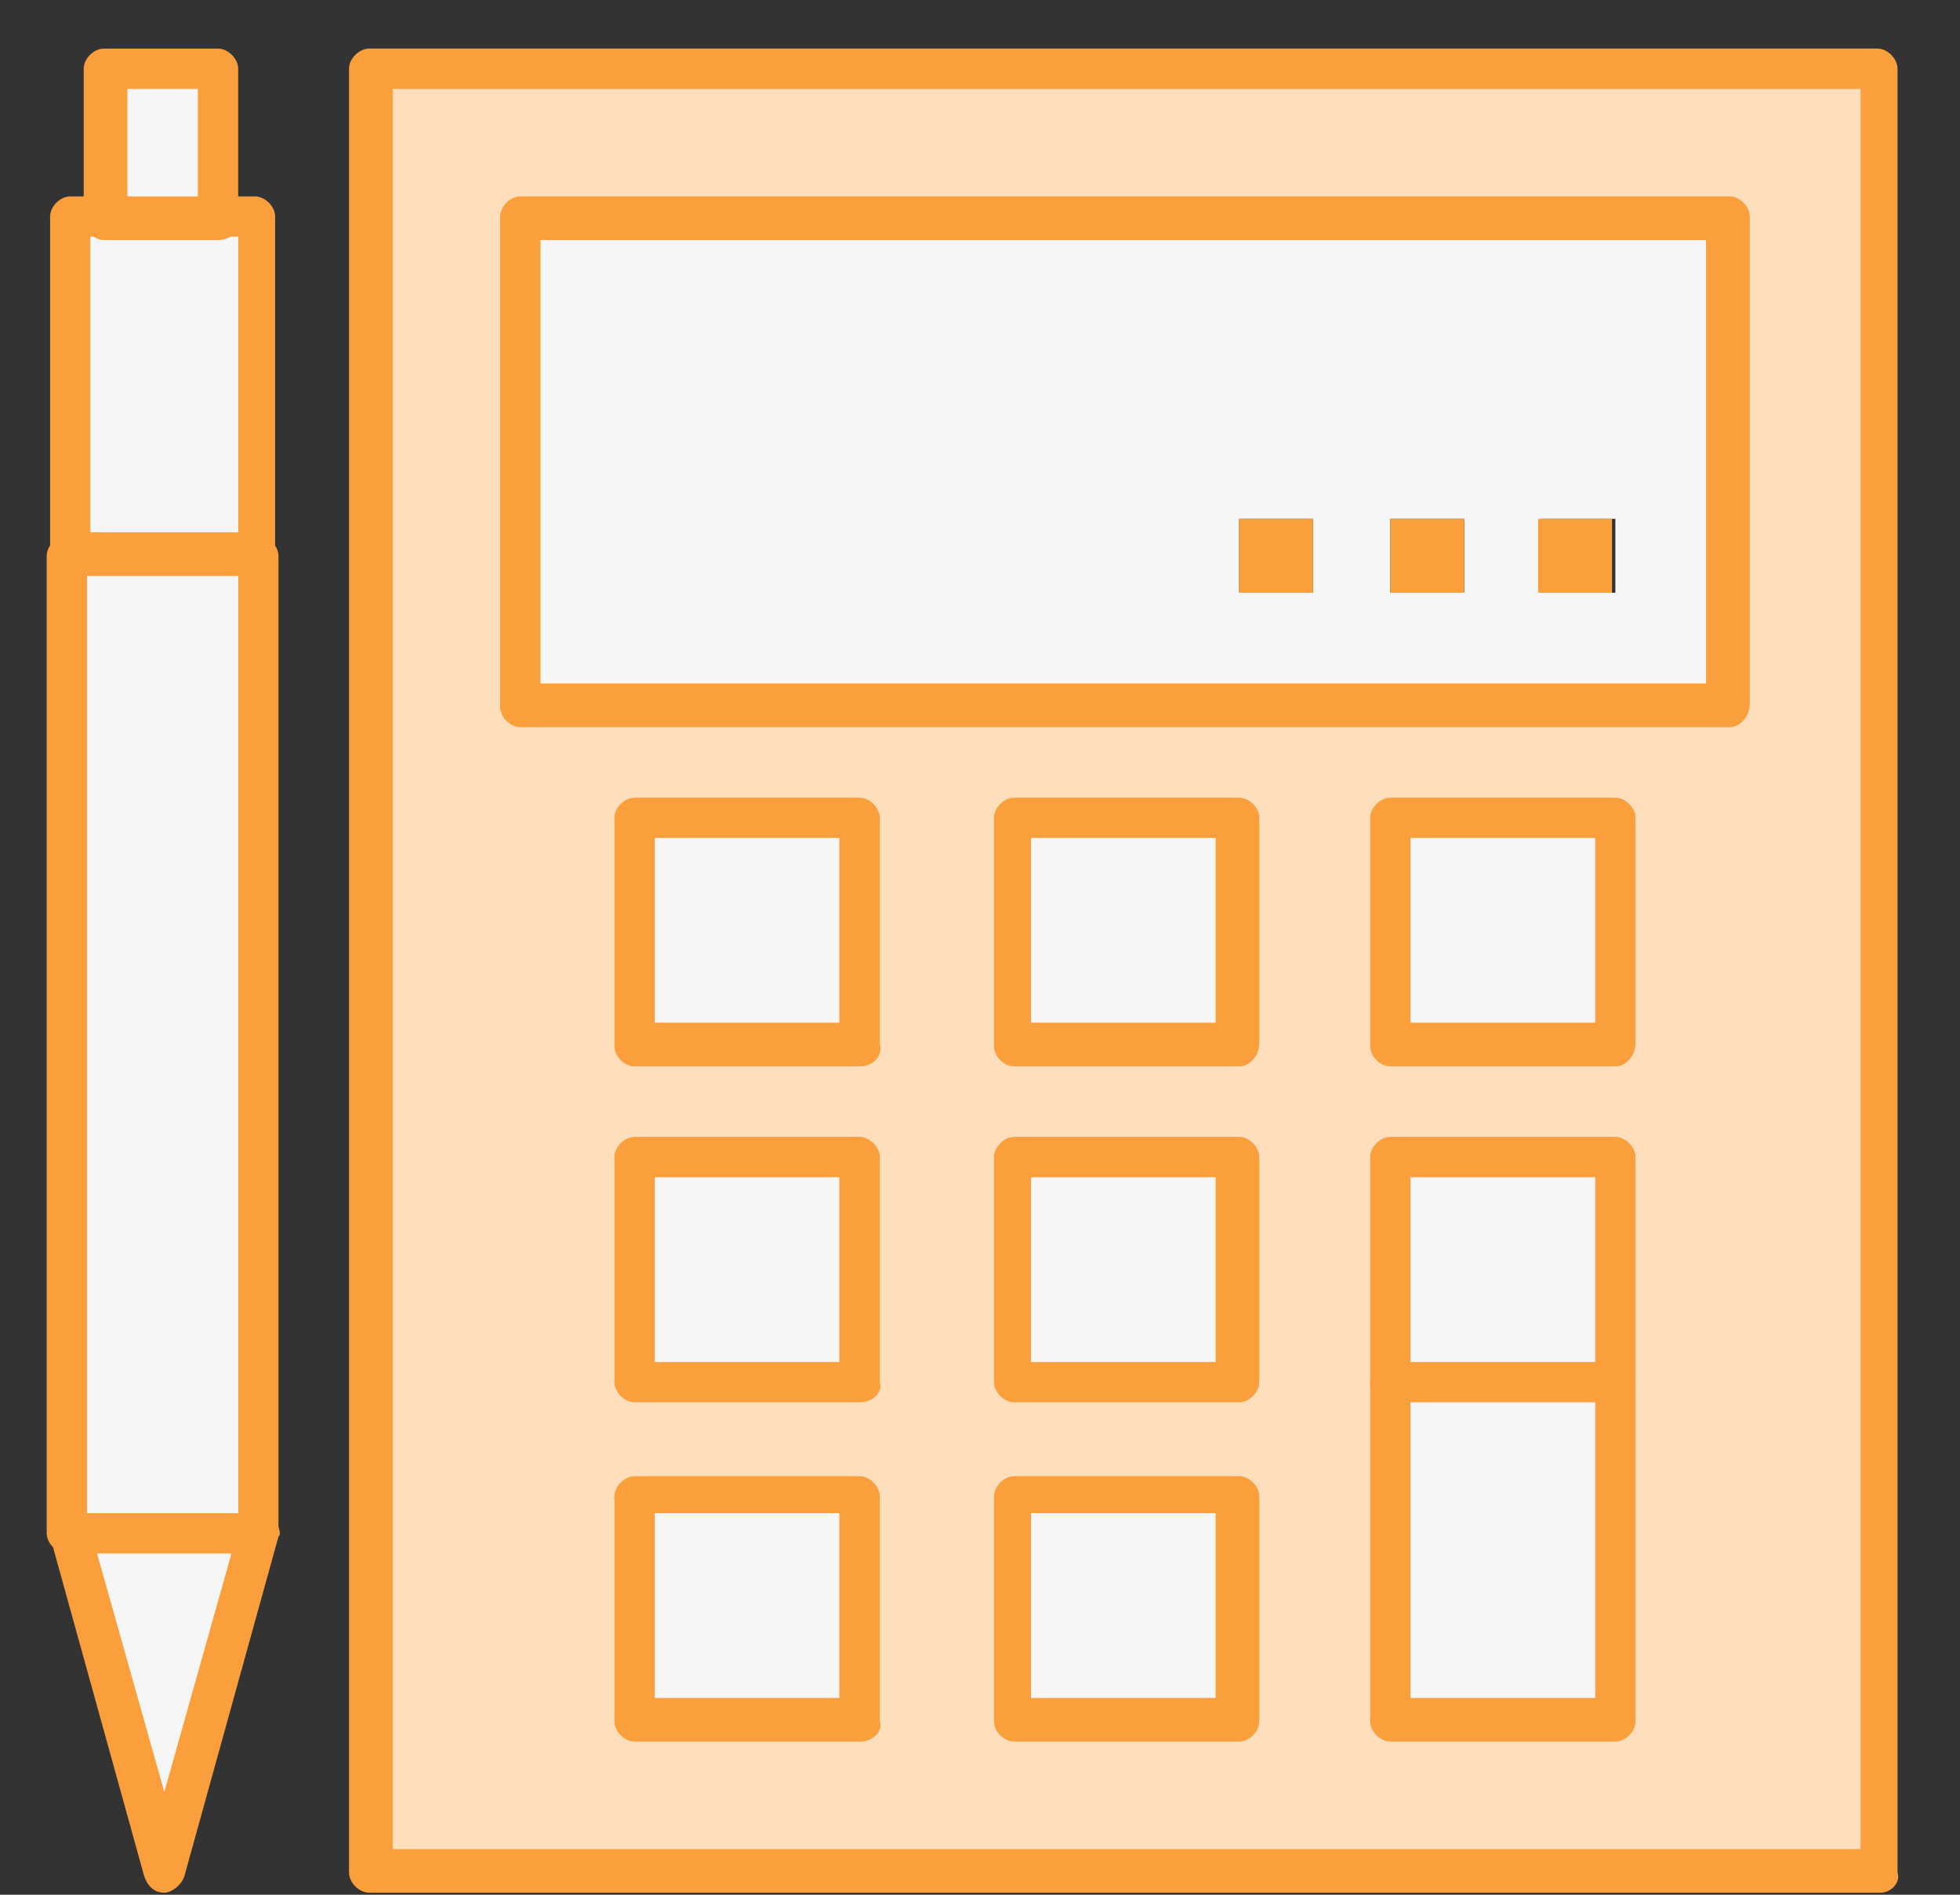 <svg width="30" height="29" viewBox="0 0 30 29" fill="none" xmlns="http://www.w3.org/2000/svg">
<rect x="0" y="0" width="30" height="29" fill="#333333" stroke="none"/>
<path d="M3.954 23.468L2.515 28.61L1.023 23.468H3.954Z" fill="#F6F6F6"/>
<path d="M1.64 1.052H3.388V3.366H1.64V1.052Z" fill="#F6F6F6"/>
<path d="M3.954 3.314V8.507H1.023V3.314H1.64H3.337H3.954Z" fill="#F6F6F6"/>
<path d="M1.023 8.507H3.903V23.468H1.023V8.507Z" fill="#F6F6F6"/>
<path d="M20.098 9.072V7.941H18.967V9.072H20.098ZM22.412 9.072V7.941H21.28V9.072H22.412ZM24.725 9.072V7.941H23.594V9.072H24.725ZM26.473 3.314V10.769H7.964V3.314H26.473Z" fill="#F6F6F6"/>
<path d="M15.471 22.851H18.915V26.296H15.471V22.851Z" fill="#F6F6F6"/>
<path d="M9.713 17.71H13.157V21.155H9.713V17.71Z" fill="#F6F6F6"/>
<path d="M21.28 17.71H24.725V21.155H21.28V17.71Z" fill="#F6F6F6"/>
<path d="M15.471 12.517H18.915V15.962H15.471V12.517Z" fill="#F6F6F6"/>
<path d="M13.157 15.962V12.517H9.713V15.962H13.157ZM13.157 21.154V17.71H9.713V21.154H13.157ZM13.157 26.347V22.903H9.713V26.347H13.157ZM18.967 15.962V12.517H15.522V15.962H18.967ZM18.967 21.154V17.71H15.522V21.154H18.967ZM18.967 26.347V22.903H15.522V26.347H18.967ZM24.725 15.962V12.517H21.28V15.962H24.725ZM24.725 26.347V17.71H21.28V26.347H24.725ZM26.473 10.82V3.314H7.964V10.769H26.473V10.82ZM28.787 1.052V28.661H5.65V1.052H28.787Z" fill="#FFDEBB"/>
<path d="M23.543 7.941H24.674V9.072H23.543V7.941Z" fill="#FA9F3C"/>
<path d="M21.28 21.154H24.725V26.347H21.28V21.154Z" fill="#F6F6F6"/>
<path d="M21.28 12.517H24.725V15.962H21.28V12.517Z" fill="#F6F6F6"/>
<path d="M21.28 7.941H22.412V9.072H21.28V7.941Z" fill="#FA9F3C"/>
<path d="M18.967 7.941H20.098V9.072H18.967V7.941Z" fill="#FA9F3C"/>
<path d="M15.471 17.71H18.915V21.155H15.471V17.71Z" fill="#F6F6F6"/>
<path d="M9.713 22.851H13.157V26.296H9.713V22.851Z" fill="#F6F6F6"/>
<path d="M9.713 12.517H13.157V15.962H9.713V12.517Z" fill="#F6F6F6"/>
<path d="M6.011 28.301H28.478V1.361H6.011V28.301ZM28.787 28.969H5.651C5.497 28.969 5.342 28.815 5.342 28.661V1.052C5.342 0.898 5.497 0.743 5.651 0.743H28.735C28.89 0.743 29.044 0.898 29.044 1.052V28.661C29.096 28.815 28.941 28.969 28.787 28.969Z" fill="#FA9F3C"/>
<path d="M8.273 10.461H26.113V3.674H8.273V10.461ZM26.473 11.13H7.964C7.81 11.13 7.656 10.975 7.656 10.82V3.314C7.656 3.16 7.81 3.006 7.964 3.006H26.473C26.628 3.006 26.782 3.16 26.782 3.314V10.769C26.782 10.975 26.628 11.13 26.473 11.13Z" fill="#FA9F3C"/>
<path d="M10.021 15.653H12.848V12.826H10.021V15.653ZM13.157 16.322H9.713C9.558 16.322 9.404 16.167 9.404 16.013V12.517C9.404 12.363 9.558 12.209 9.713 12.209H13.157C13.311 12.209 13.466 12.363 13.466 12.517V15.962C13.517 16.167 13.363 16.322 13.157 16.322Z" fill="#FA9F3C"/>
<path d="M15.78 15.653H18.607V12.826H15.78V15.653ZM18.967 16.322H15.522C15.368 16.322 15.214 16.167 15.214 16.013V12.517C15.214 12.363 15.368 12.209 15.522 12.209H18.967C19.121 12.209 19.275 12.363 19.275 12.517V15.962C19.275 16.167 19.121 16.322 18.967 16.322Z" fill="#FA9F3C"/>
<path d="M21.589 15.653H24.417V12.826H21.589V15.653ZM24.725 16.322H21.28C21.126 16.322 20.972 16.167 20.972 16.013V12.517C20.972 12.363 21.126 12.209 21.28 12.209H24.725C24.879 12.209 25.034 12.363 25.034 12.517V15.962C25.034 16.167 24.879 16.322 24.725 16.322Z" fill="#FA9F3C"/>
<path d="M10.021 20.846H12.848V18.018H10.021V20.846ZM13.157 21.463H9.713C9.558 21.463 9.404 21.309 9.404 21.155V17.71C9.404 17.556 9.558 17.401 9.713 17.401H13.157C13.311 17.401 13.466 17.556 13.466 17.71V21.155C13.517 21.309 13.363 21.463 13.157 21.463Z" fill="#FA9F3C"/>
<path d="M15.78 20.846H18.607V18.018H15.78V20.846ZM18.967 21.463H15.522C15.368 21.463 15.214 21.309 15.214 21.155V17.71C15.214 17.556 15.368 17.401 15.522 17.401H18.967C19.121 17.401 19.275 17.556 19.275 17.71V21.155C19.275 21.309 19.121 21.463 18.967 21.463Z" fill="#FA9F3C"/>
<path d="M24.725 21.463H21.28C21.126 21.463 20.972 21.309 20.972 21.155C20.972 21 21.126 20.846 21.28 20.846H24.725C24.879 20.846 25.034 21 25.034 21.155C25.034 21.309 24.879 21.463 24.725 21.463Z" fill="#FA9F3C"/>
<path d="M10.021 25.988H12.848V23.16H10.021V25.988ZM13.157 26.656H9.713C9.558 26.656 9.404 26.502 9.404 26.347V22.903C9.404 22.748 9.558 22.594 9.713 22.594H13.157C13.311 22.594 13.466 22.748 13.466 22.903V26.347C13.517 26.502 13.363 26.656 13.157 26.656Z" fill="#FA9F3C"/>
<path d="M15.78 25.988H18.607V23.16H15.78V25.988ZM18.967 26.656H15.522C15.368 26.656 15.214 26.502 15.214 26.347V22.903C15.214 22.748 15.368 22.594 15.522 22.594H18.967C19.121 22.594 19.275 22.748 19.275 22.903V26.347C19.275 26.502 19.121 26.656 18.967 26.656Z" fill="#FA9F3C"/>
<path d="M21.589 25.988H24.417V18.018H21.589V25.988ZM24.725 26.656H21.28C21.126 26.656 20.972 26.502 20.972 26.347V17.71C20.972 17.556 21.126 17.401 21.28 17.401H24.725C24.879 17.401 25.034 17.556 25.034 17.71V26.347C25.034 26.502 24.879 26.656 24.725 26.656Z" fill="#FA9F3C"/>
<path d="M1.023 23.777C0.87 23.777 0.715 23.623 0.715 23.468V8.507C0.715 8.353 0.87 8.199 1.023 8.199C1.178 8.199 1.332 8.353 1.332 8.507V23.468C1.383 23.623 1.229 23.777 1.023 23.777Z" fill="#FA9F3C"/>
<path d="M3.954 23.777C3.8 23.777 3.646 23.623 3.646 23.468V8.507C3.646 8.353 3.8 8.199 3.954 8.199C4.109 8.199 4.262 8.353 4.262 8.507V23.468C4.262 23.623 4.109 23.777 3.954 23.777Z" fill="#FA9F3C"/>
<path d="M1.486 23.777L2.515 27.427L3.543 23.777H1.486ZM2.515 28.969C2.36 28.969 2.258 28.867 2.206 28.713L0.767 23.52C0.715 23.417 0.767 23.314 0.818 23.263C0.87 23.211 0.972 23.16 1.075 23.16H3.954C4.057 23.16 4.16 23.211 4.211 23.263C4.262 23.365 4.314 23.468 4.262 23.52L2.823 28.713C2.772 28.867 2.617 28.969 2.515 28.969Z" fill="#FA9F3C"/>
<path d="M3.954 8.816H1.075C0.92 8.816 0.767 8.661 0.767 8.507V3.314C0.767 3.16 0.92 3.006 1.075 3.006H1.64C1.795 3.006 1.949 3.16 1.949 3.314C1.949 3.468 1.795 3.622 1.64 3.622H1.383V8.147H3.646V3.622H3.337C3.183 3.622 3.029 3.468 3.029 3.314C3.029 3.16 3.183 3.006 3.337 3.006H3.903C4.057 3.006 4.211 3.16 4.211 3.314V8.507C4.262 8.713 4.109 8.816 3.954 8.816Z" fill="#FA9F3C"/>
<path d="M1.949 3.006H3.029V1.361H1.949V3.006ZM3.337 3.674H1.589C1.435 3.674 1.281 3.52 1.281 3.366V1.052C1.281 0.898 1.435 0.744 1.589 0.744H3.337C3.491 0.744 3.646 0.898 3.646 1.052V3.366C3.697 3.52 3.543 3.674 3.337 3.674Z" fill="#FA9F3C"/>
</svg>

